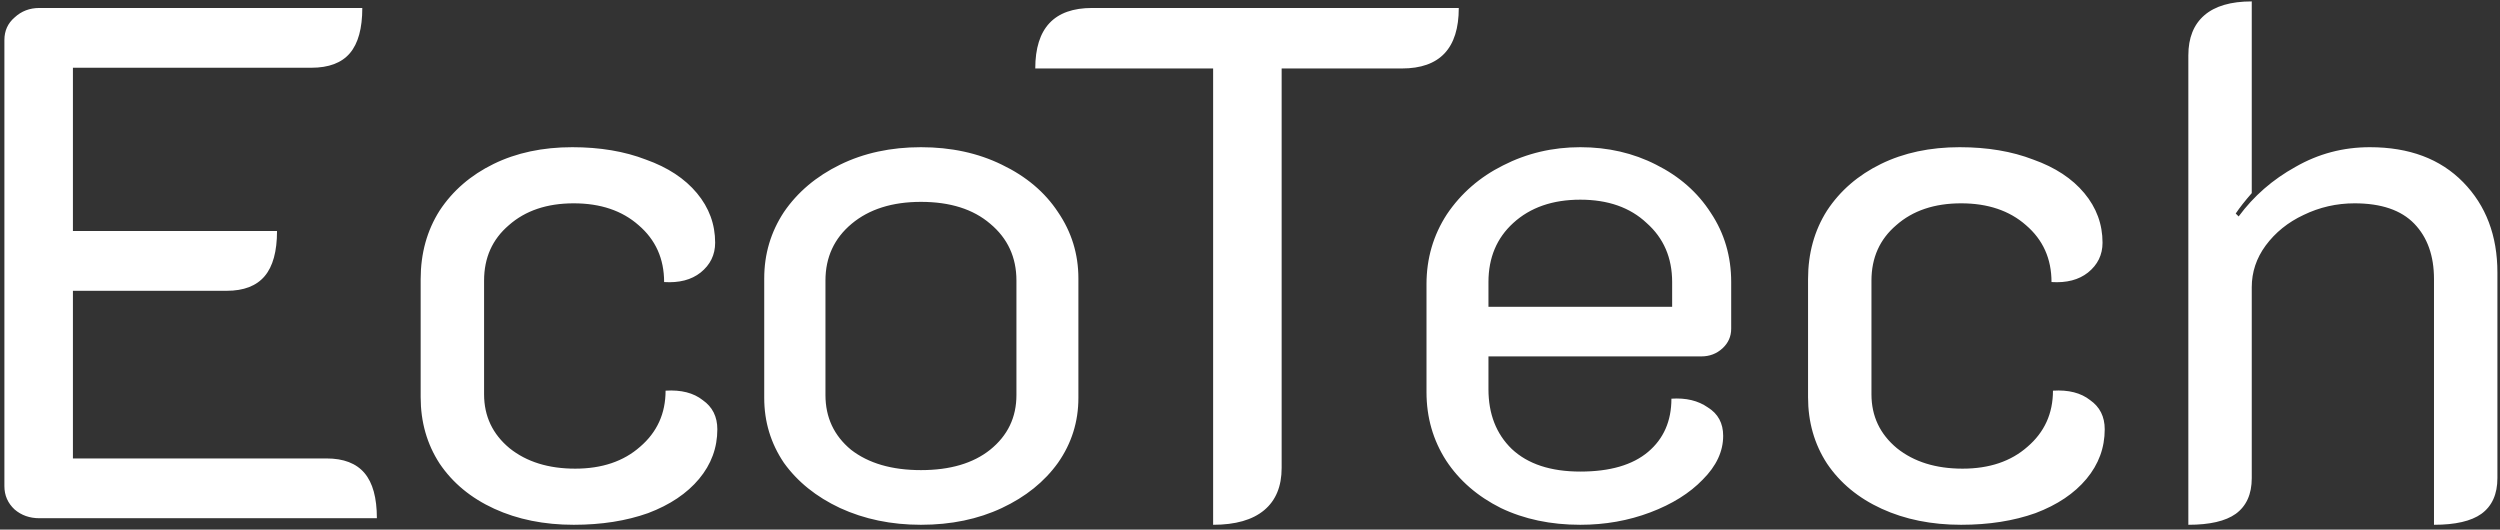 <svg width="439" height="93" viewBox="0 0 439 93" fill="none" xmlns="http://www.w3.org/2000/svg">
<rect x="0" y="0" width="439" height="93" fill="#333333" stroke="none"/>
<path d="M0.772 7.032C0.772 5.411 1.37 4.088 2.564 3.064C3.759 1.955 5.21 1.4 6.917 1.4H63.62C63.62 4.984 62.895 7.629 61.444 9.336C59.994 11.043 57.733 11.896 54.66 11.896H12.805V40.568H48.645C48.645 44.152 47.919 46.797 46.468 48.504C45.018 50.211 42.799 51.064 39.812 51.064H12.805V80.504H57.349C60.335 80.504 62.554 81.357 64.004 83.064C65.455 84.771 66.18 87.416 66.18 91H6.917C5.21 91 3.759 90.488 2.564 89.464C1.37 88.355 0.772 86.989 0.772 85.368V7.032ZM100.748 92.152C95.542 92.152 90.891 91.213 86.796 89.336C82.7 87.459 79.499 84.813 77.195 81.4C74.977 77.987 73.868 74.104 73.868 69.752V49.016C73.868 44.493 74.977 40.483 77.195 36.984C79.499 33.485 82.657 30.755 86.668 28.792C90.678 26.829 95.286 25.848 100.492 25.848C105.356 25.848 109.665 26.573 113.42 28.024C117.26 29.389 120.246 31.352 122.38 33.912C124.513 36.472 125.58 39.373 125.58 42.616C125.58 44.749 124.726 46.499 123.02 47.864C121.398 49.144 119.265 49.699 116.62 49.528C116.62 45.432 115.126 42.104 112.14 39.544C109.238 36.984 105.441 35.704 100.748 35.704C96.054 35.704 92.257 36.984 89.356 39.544C86.454 42.019 85.004 45.261 85.004 49.272V69.24C85.004 73.08 86.497 76.237 89.484 78.712C92.47 81.101 96.31 82.296 101.004 82.296C105.697 82.296 109.494 81.016 112.396 78.456C115.382 75.896 116.876 72.611 116.876 68.6C119.606 68.429 121.782 68.984 123.404 70.264C125.11 71.459 125.964 73.165 125.964 75.384C125.964 78.627 124.897 81.528 122.764 84.088C120.63 86.648 117.644 88.653 113.804 90.104C109.964 91.469 105.612 92.152 100.748 92.152ZM161.718 92.152C156.512 92.152 151.776 91.171 147.51 89.208C143.328 87.245 140.043 84.6 137.654 81.272C135.35 77.859 134.198 74.061 134.198 69.88V48.888C134.198 44.621 135.35 40.739 137.654 37.24C140.043 33.741 143.328 30.968 147.51 28.92C151.691 26.872 156.427 25.848 161.718 25.848C167.008 25.848 171.744 26.872 175.926 28.92C180.192 30.968 183.478 33.741 185.782 37.24C188.171 40.739 189.366 44.621 189.366 48.888V69.88C189.366 74.061 188.171 77.859 185.782 81.272C183.392 84.6 180.107 87.245 175.926 89.208C171.744 91.171 167.008 92.152 161.718 92.152ZM161.718 82.552C166.838 82.552 170.891 81.357 173.878 78.968C176.95 76.493 178.486 73.293 178.486 69.368V49.272C178.486 45.176 176.95 41.848 173.878 39.288C170.891 36.728 166.838 35.448 161.718 35.448C156.683 35.448 152.63 36.728 149.558 39.288C146.486 41.848 144.95 45.176 144.95 49.272V69.368C144.95 73.293 146.443 76.493 149.43 78.968C152.502 81.357 156.598 82.552 161.718 82.552ZM213.025 12.024H181.793C181.793 4.941 185.121 1.4 191.777 1.4H256.161C256.161 8.483 252.833 12.024 246.177 12.024H225.057V82.168C225.057 85.411 224.033 87.885 221.985 89.592C219.937 91.299 216.95 92.152 213.025 92.152V12.024ZM277.501 92.152C272.295 92.152 267.645 91.171 263.549 89.208C259.453 87.16 256.253 84.387 253.949 80.888C251.645 77.304 250.493 73.293 250.493 68.856V49.912C250.493 45.389 251.687 41.293 254.077 37.624C256.551 33.955 259.837 31.096 263.933 29.048C268.114 26.915 272.637 25.848 277.501 25.848C282.365 25.848 286.802 26.872 290.813 28.92C294.909 30.968 298.109 33.784 300.413 37.368C302.802 40.952 303.997 45.005 303.997 49.528V57.72C303.997 59.085 303.485 60.237 302.461 61.176C301.437 62.115 300.199 62.584 298.749 62.584H261.373V68.344C261.373 72.696 262.738 76.195 265.469 78.84C268.285 81.485 272.295 82.808 277.501 82.808C282.706 82.808 286.674 81.656 289.405 79.352C292.135 77.048 293.501 73.933 293.501 70.008C296.061 69.837 298.194 70.349 299.901 71.544C301.693 72.653 302.589 74.317 302.589 76.536C302.589 79.267 301.394 81.827 299.005 84.216C296.701 86.605 293.629 88.525 289.789 89.976C285.949 91.427 281.853 92.152 277.501 92.152ZM293.629 53.88V49.528C293.629 45.261 292.135 41.805 289.149 39.16C286.247 36.429 282.365 35.064 277.501 35.064C272.637 35.064 268.711 36.429 265.725 39.16C262.823 41.805 261.373 45.261 261.373 49.528V53.88H293.629ZM344.373 92.152C339.167 92.152 334.517 91.213 330.421 89.336C326.325 87.459 323.125 84.813 320.821 81.4C318.602 77.987 317.493 74.104 317.493 69.752V49.016C317.493 44.493 318.602 40.483 320.821 36.984C323.125 33.485 326.282 30.755 330.293 28.792C334.303 26.829 338.911 25.848 344.117 25.848C348.981 25.848 353.29 26.573 357.045 28.024C360.885 29.389 363.871 31.352 366.005 33.912C368.138 36.472 369.205 39.373 369.205 42.616C369.205 44.749 368.351 46.499 366.645 47.864C365.023 49.144 362.89 49.699 360.245 49.528C360.245 45.432 358.751 42.104 355.765 39.544C352.863 36.984 349.066 35.704 344.373 35.704C339.679 35.704 335.882 36.984 332.981 39.544C330.079 42.019 328.628 45.261 328.628 49.272V69.24C328.628 73.08 330.122 76.237 333.109 78.712C336.095 81.101 339.935 82.296 344.629 82.296C349.322 82.296 353.119 81.016 356.021 78.456C359.007 75.896 360.501 72.611 360.501 68.6C363.231 68.429 365.407 68.984 367.029 70.264C368.735 71.459 369.589 73.165 369.589 75.384C369.589 78.627 368.522 81.528 366.389 84.088C364.255 86.648 361.269 88.653 357.429 90.104C353.589 91.469 349.237 92.152 344.373 92.152ZM384.273 9.72C384.273 6.648 385.211 4.301 387.089 2.68C388.966 1.059 391.739 0.248 395.409 0.248V33.912C394.214 35.277 393.275 36.472 392.593 37.496L393.105 38.008C395.75 34.424 399.078 31.523 403.089 29.304C407.099 27 411.451 25.848 416.145 25.848C423.057 25.848 428.518 27.896 432.529 31.992C436.539 36.088 438.545 41.379 438.545 47.864V83.96C438.545 86.776 437.606 88.867 435.729 90.232C433.937 91.512 431.163 92.152 427.409 92.152V49.016C427.409 44.92 426.257 41.677 423.953 39.288C421.649 36.899 418.15 35.704 413.457 35.704C410.299 35.704 407.313 36.387 404.497 37.752C401.766 39.032 399.547 40.824 397.841 43.128C396.219 45.347 395.409 47.779 395.409 50.424V83.96C395.409 86.776 394.47 88.867 392.593 90.232C390.801 91.512 388.027 92.152 384.273 92.152V9.72Z" fill="white"/>
</svg>

